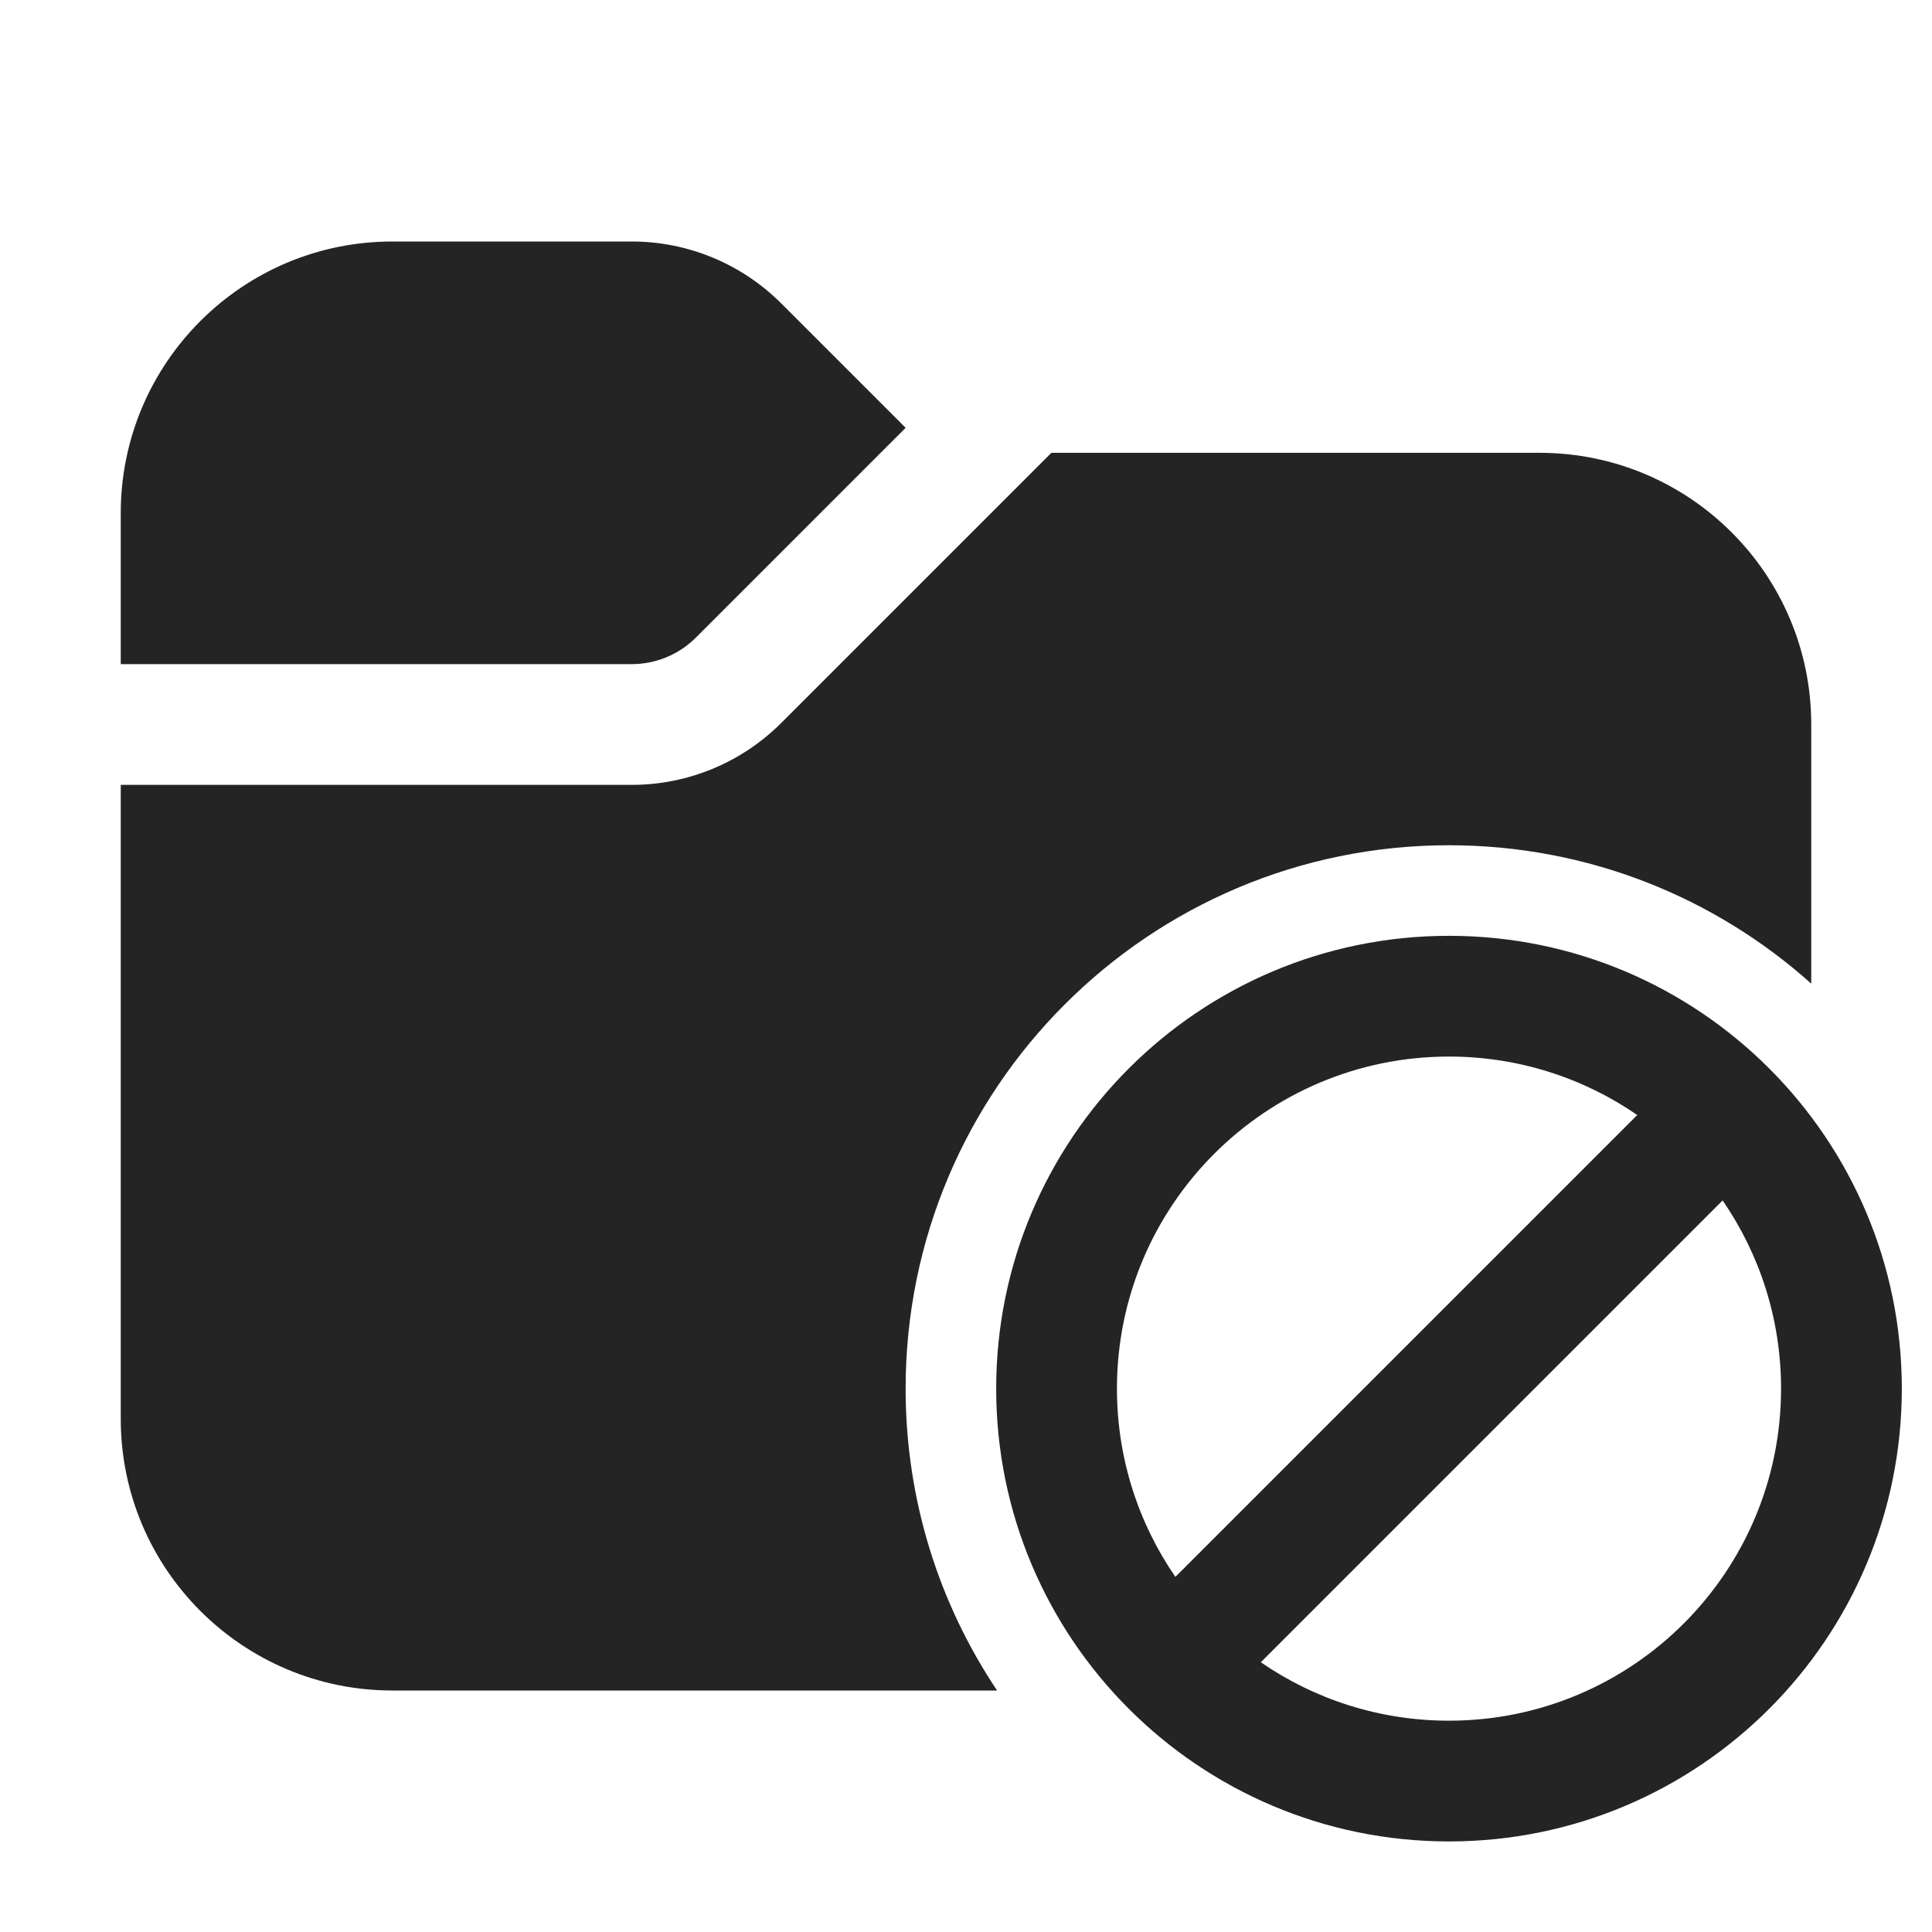 <svg width="32" height="32" viewBox="0 0 32 32" fill="none" xmlns="http://www.w3.org/2000/svg">
<path d="M2 8.5C2 6.015 4.015 4 6.5 4H10.464C11.393 4 12.283 4.369 12.939 5.025L15 7.086L11.525 10.561C11.244 10.842 10.862 11 10.464 11H2V8.5ZM2 13V23.5C2 25.985 4.015 28 6.5 28H16.515C15.558 26.57 15 24.85 15 23C15 18.029 19.029 14 24 14C26.305 14 28.408 14.867 30 16.292V12C30 9.515 27.985 7.5 25.5 7.5H17.414L12.939 11.975C12.283 12.631 11.393 13 10.464 13H2ZM24 30.5C28.142 30.5 31.5 27.142 31.5 23C31.5 18.858 28.142 15.5 24 15.5C19.858 15.5 16.5 18.858 16.5 23C16.5 27.142 19.858 30.5 24 30.5ZM24 28.5C22.843 28.5 21.768 28.142 20.883 27.532L28.532 19.883C29.142 20.768 29.5 21.843 29.5 23C29.5 26.038 27.038 28.5 24 28.5ZM27.118 18.468L19.468 26.118C18.858 25.232 18.5 24.157 18.5 23C18.5 19.962 20.962 17.5 24 17.5C25.157 17.5 26.232 17.858 27.118 18.468Z" fill="#242424"/>
</svg>
